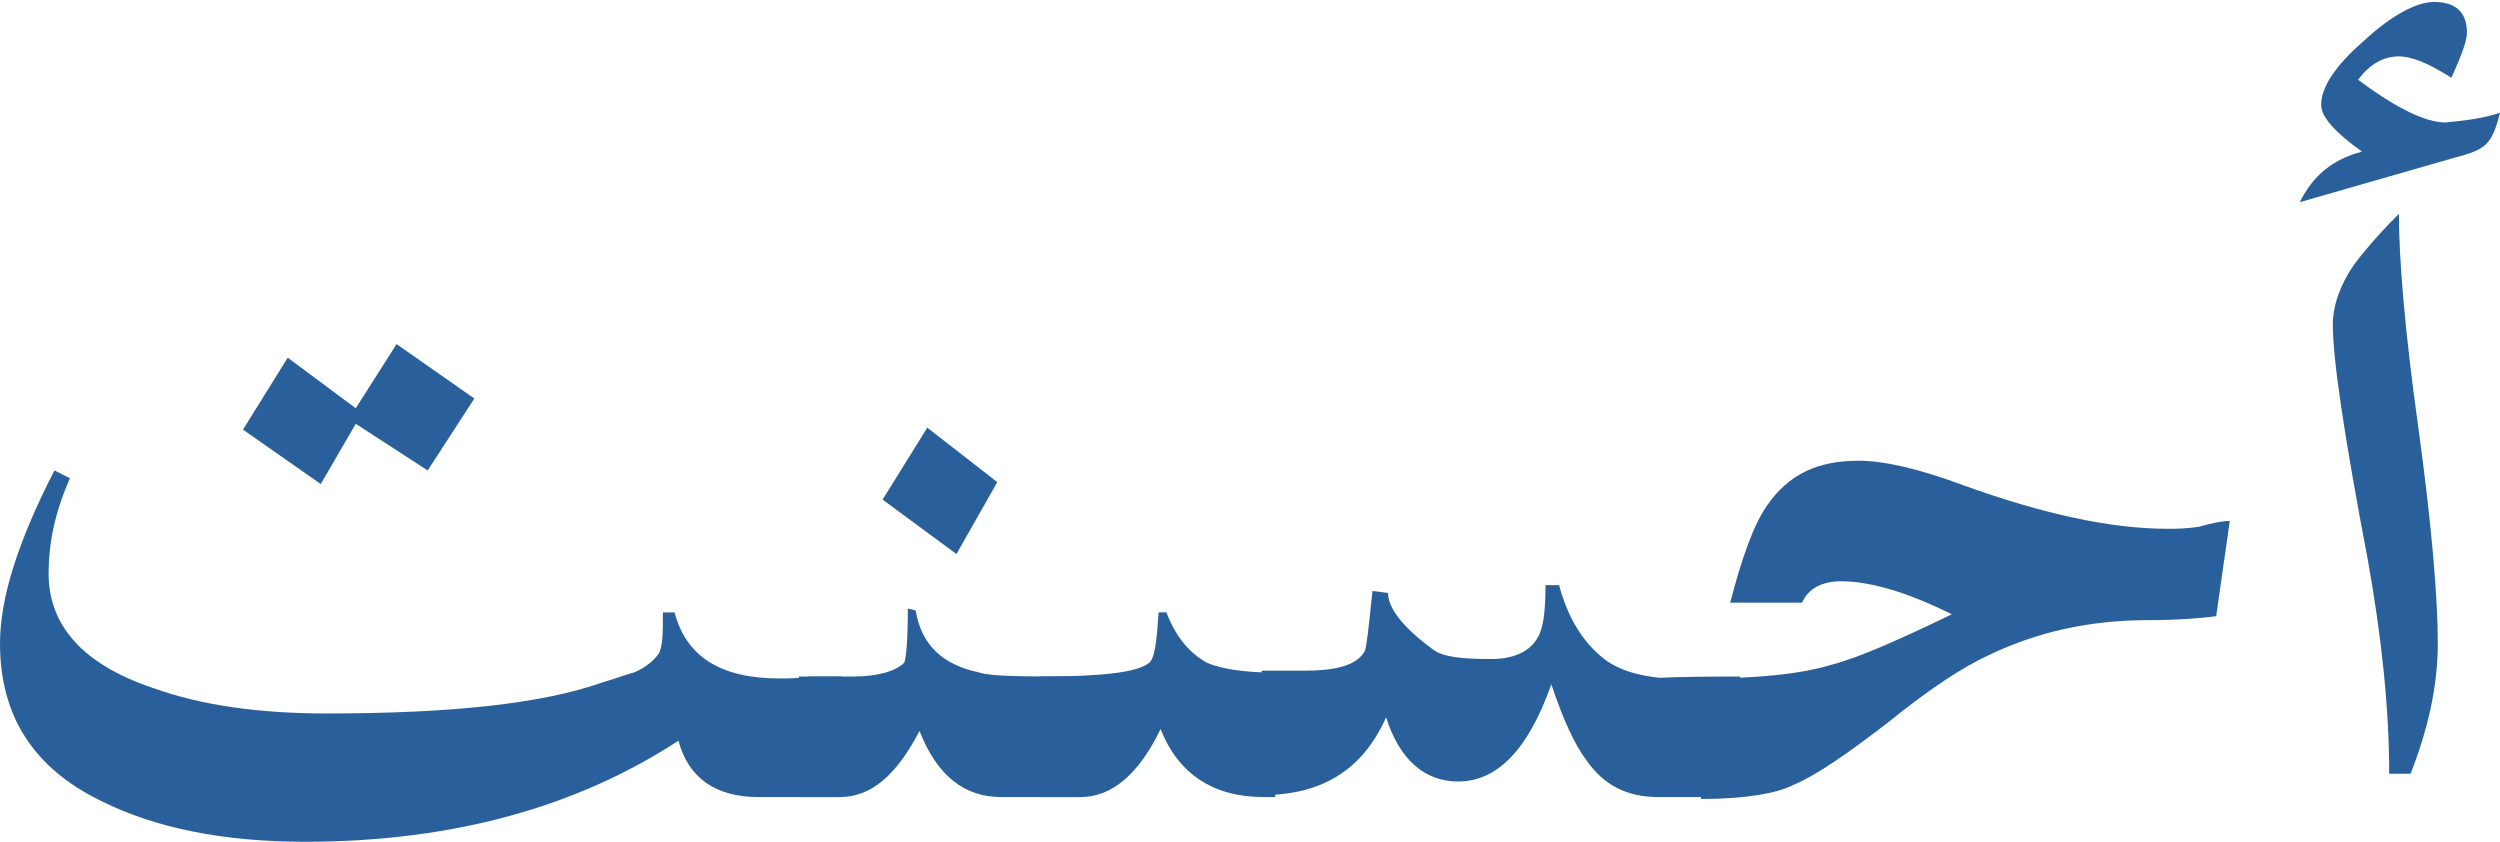 <?xml version="1.0" encoding="utf-8"?>
<!-- Generator: Adobe Illustrator 21.0.0, SVG Export Plug-In . SVG Version: 6.00 Build 0)  -->
<svg version="1.1" id="Layer_1" xmlns="http://www.w3.org/2000/svg" xmlns:xlink="http://www.w3.org/1999/xlink" x="0px" y="0px"
	 viewBox="0 0 128.6 43.3" style="enable-background:new 0 0 128.6 43.3;" xml:space="preserve">
<style type="text/css">
	.st0{fill:#29609C;}
</style>
<g>
	<path class="st0" d="M43.2,41H39c-2.2,0-3.6-1-4.1-2.9c-5.2,3.4-11.6,5.2-19.2,5.2c-4.2,0-7.7-0.7-10.5-2.1C1.7,39.5,0,36.8,0,33.1
		c0-2.3,0.9-5.2,2.8-8.9l0.8,0.4c-0.8,1.8-1.1,3.4-1.1,4.9c0,2.7,1.8,4.7,5.4,5.9c2.5,0.9,5.5,1.3,8.9,1.3c6.4,0,11.1-0.5,14.2-1.6
		c1-0.3,1.5-0.5,1.6-0.5c0.7-0.3,1.1-0.7,1.3-1c0.2-0.4,0.2-1.1,0.2-2.1h0.6c0.6,2.3,2.4,3.4,5.4,3.4c0.4,0,0.9,0,1.6-0.1
		c0.7,0,1.2,0,1.6,0V41z M24.4,20.5L22,24.2l-3.7-2.4l-1.8,3.1l-4-2.8l2.3-3.7l3.5,2.6l2.1-3.3L24.4,20.5z"/>
	<path class="st0" d="M55.7,41h-4.2c-1.9,0-3.3-1.1-4.2-3.4c-1.2,2.3-2.5,3.4-4.1,3.4h-2.1v-6.2c2.4,0,3.4,0,2.8,0
		c1.3,0,2.2-0.3,2.6-0.7c0.1-0.1,0.2-1.1,0.2-2.8l0.4,0.1c0.3,1.8,1.4,2.8,3.3,3.2c0.6,0.2,2.3,0.2,5.2,0.2V41z M51.3,24.8l-2.1,3.7
		l-3.8-2.8l2.3-3.7L51.3,24.8z"/>
	<path class="st0" d="M65,41c-2.6,0-4.4-1.2-5.3-3.5c-1.1,2.3-2.5,3.5-4.1,3.5h-2.1v-6.2c3.1,0,5-0.2,5.6-0.7
		c0.3-0.2,0.4-1.1,0.5-2.6H60c0.5,1.3,1.2,2.1,2.1,2.6c0.7,0.3,1.9,0.5,3.5,0.5V41H65z"/>
	<path class="st0" d="M65,34.5h2.1c1.7,0,2.7-0.3,3.1-1c0.1-0.2,0.2-1.2,0.4-3.1l0.8,0.1c0,0.8,0.8,1.8,2.3,2.9
		c0.5,0.4,1.5,0.5,3,0.5c1.2,0,2-0.4,2.4-1.1c0.3-0.5,0.4-1.4,0.4-2.7h0.7c0.4,1.5,1.1,2.8,2.2,3.7c0.7,0.6,1.8,1,3.4,1.1
		c-1.3,0-0.1-0.1,3.7-0.1V41h-4.2c-1.6,0-2.8-0.6-3.7-1.9c-0.6-0.8-1.2-2.1-1.8-3.9c-1.2,3.4-2.8,5-4.8,5c-1.7,0-3-1.1-3.7-3.3
		c-1.2,2.7-3.3,4-6.4,4V34.5z"/>
	<path class="st0" d="M114.7,26.8l-0.7,4.9c-0.8,0.1-2,0.2-3.5,0.2c-3,0-5.7,0.6-8.2,1.8c-1.3,0.6-3,1.7-5.1,3.4
		c-2.2,1.7-3.8,2.8-5,3.3c-0.8,0.4-2.4,0.7-4.7,0.7v-6.2c2.8,0,5-0.2,6.7-0.7c1.5-0.4,3.5-1.3,6.2-2.6c-2.4-1.2-4.3-1.7-5.7-1.7
		c-1,0-1.7,0.4-2,1.1H89c0.6-2.3,1.2-4,1.9-5c1.1-1.6,2.6-2.3,4.7-2.3c1.3,0,3.1,0.4,5.5,1.3c3.9,1.4,7.4,2.2,10.4,2.2
		c0.4,0,0.9,0,1.6-0.1C113.8,26.9,114.3,26.8,114.7,26.8z"/>
	<path class="st0" d="M128.6,5.8c-0.2,0.8-0.4,1.3-0.7,1.6c-0.3,0.3-0.8,0.5-1.6,0.7l-8,2.3c0.7-1.4,1.7-2.2,3.2-2.6
		c-1.4-1-2.1-1.8-2.1-2.4c0-0.9,0.7-2,2.2-3.3c1.4-1.3,2.7-2,3.6-2c1.1,0,1.7,0.5,1.7,1.6c0,0.4-0.3,1.2-0.8,2.3
		c-1.1-0.7-2-1.1-2.7-1.1c-0.8,0-1.5,0.4-2.1,1.2c2,1.5,3.5,2.2,4.5,2.2C126.8,6.2,127.7,6.1,128.6,5.8z"/>
	<path class="st0" d="M125.4,33.1c0,2.2-0.5,4.4-1.4,6.7h-1.1c0-3.4-0.4-7.1-1.1-11c-1.2-6.3-1.8-10.3-1.8-12.1c0-1,0.4-2.1,1.1-3.1
		c0.3-0.4,1-1.3,2.3-2.6c0,2.3,0.3,6,1,11C125.1,27.1,125.4,30.8,125.4,33.1z"/>
</g>
</svg>
